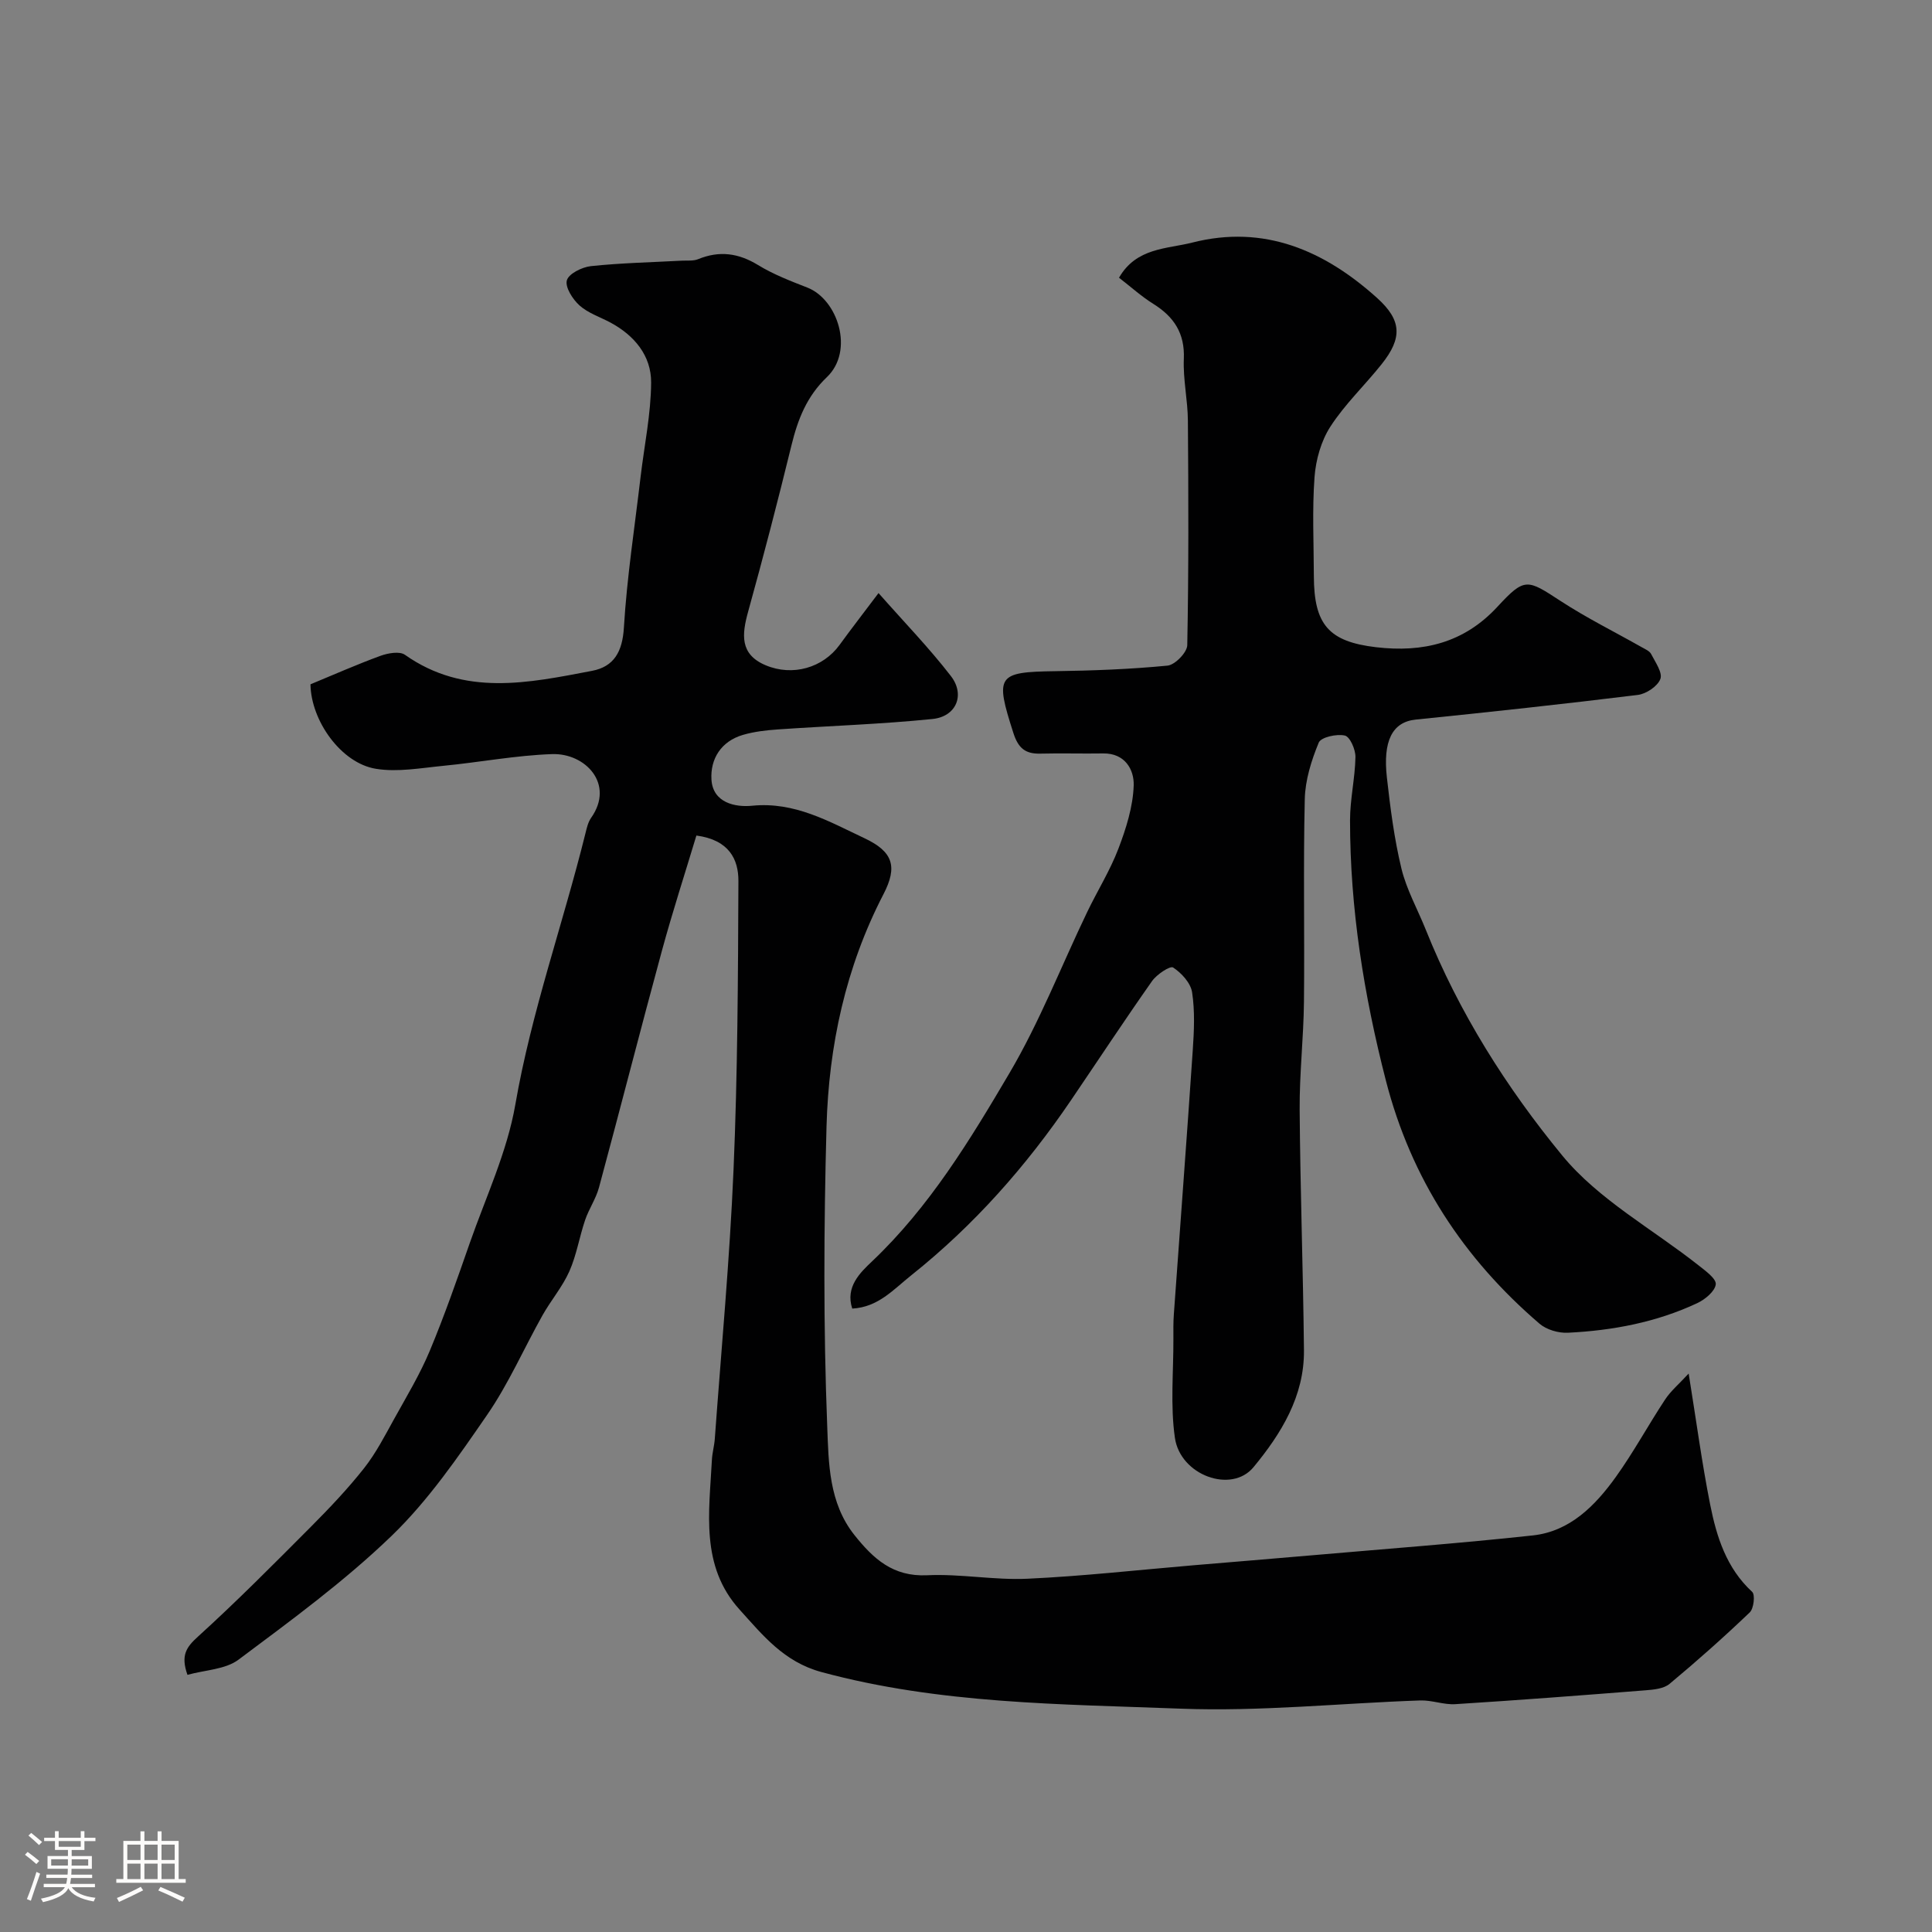 <svg enable-background="new 0 0 400 400" viewBox="0 0 400 400" xmlns="http://www.w3.org/2000/svg"><rect x="0" y="0" width="400" height="400" fill="#808080" stroke="none"/><path d="m5.17 384 .55-.58c.85.61 1.65 1.24 2.4 1.87l-.59.64c-.83-.73-1.62-1.38-2.36-1.93m1.22 9.53-.82-.34c.71-1.76 1.37-3.64 1.98-5.63.24.13.5.25.76.36-.6 1.67-1.24 3.54-1.92 5.61m-.5-13.5.57-.54c.56.44 1.31 1.06 2.26 1.87l-.64.64c-.68-.66-1.41-1.32-2.19-1.97m3.25.46h2.24v-1.36h.77v1.36h4.57v-1.36h.76v1.36h2.28v.69h-2.28v1.84h-2.64v1.26h4.18v2.64h-4.21c0 .45-.02.86-.05 1.21h4.32v.69h-4.38c-.04.34-.1.75-.19 1.22h5.15v.69h-4.82c.87 1.19 2.51 1.92 4.93 2.19-.17.31-.3.57-.37.76-2.77-.49-4.52-1.41-5.26-2.76-.56 1.26-2.3 2.23-5.24 2.9-.12-.24-.26-.48-.43-.72 2.73-.55 4.38-1.34 4.96-2.38h-4.38v-.69h4.65c.1-.38.17-.79.21-1.22h-4.32v-.69h4.4c.03-.34.05-.75.05-1.21h-4.2v-2.64h4.23v-1.26h-2.69v-1.84h-2.24zm1.46 4.46v1.29h3.45c.01-.4.02-.57.01-.53v-.32-.45h-3.46zm1.55-2.59h4.57v-1.19h-4.57zm6.11 2.59h-3.42v.77c-.01.19-.01.37-.02.53h3.44v-1.29z" fill="#fcfbfa"/><path d="m32.63 379.16h.82v1.98h3.54v7.89h1.46v.78h-14.37v-.78h1.46v-7.89h3.54v-1.98h.82v1.98h2.73zm-3.49 11.48.5.73c-1.61.82-3.28 1.63-5 2.41-.13-.27-.28-.55-.44-.82 1.75-.72 3.4-1.49 4.94-2.32m-2.78-5.55h2.73v-3.18h-2.73zm0 3.95h2.73v-3.2h-2.73zm3.54-3.95h2.73v-3.18h-2.73zm0 3.95h2.73v-3.2h-2.73zm7.89 4.68c-1.84-.92-3.51-1.7-5.02-2.32l.45-.73c1.89.8 3.57 1.55 5.04 2.23zm-1.62-11.81h-2.73v3.18h2.73zm-2.73 7.13h2.73v-3.2h-2.73z" fill="#fcfbfa"/><g fill="#010102"><path d="m144.18 172.99c-2.35 7.81-4.94 15.78-7.14 23.86-4.44 16.31-8.62 32.7-13.03 49.02-.63 2.33-2.09 4.43-2.87 6.73-1.19 3.51-1.77 7.25-3.26 10.61-1.43 3.22-3.81 6-5.55 9.09-3.86 6.87-7.03 14.19-11.48 20.64-6.03 8.75-12.17 17.7-19.75 25.02-9.75 9.41-20.82 17.51-31.71 25.65-2.73 2.05-6.93 2.13-10.58 3.15-1.43-4.05-.24-5.73 2.18-7.92 8.05-7.31 15.72-15.05 23.4-22.76 3.84-3.86 7.62-7.84 10.99-12.11 2.46-3.12 4.31-6.74 6.25-10.24 2.56-4.62 5.31-9.18 7.34-14.03 3.06-7.33 5.68-14.86 8.3-22.37 3.32-9.49 7.72-18.83 9.42-28.62 3.32-19.18 9.87-37.41 14.52-56.18.27-1.1.54-2.3 1.17-3.2 4.95-7-1.2-13.44-8.08-13.2-7.51.26-14.97 1.69-22.47 2.42-4.66.45-9.49 1.36-14.01.62-7.22-1.17-13.44-9.98-13.54-17.49 4.84-2 9.6-4.11 14.47-5.89 1.56-.57 3.98-1.01 5.09-.22 12.32 8.69 25.58 5.83 38.74 3.32 4.54-.87 6.29-3.96 6.59-8.95.63-10.44 2.24-20.83 3.46-31.24.77-6.5 2.14-13 2.18-19.5.03-5.55-3.45-9.74-8.41-12.41-2.16-1.16-4.64-1.96-6.42-3.55-1.41-1.27-3.01-3.77-2.62-5.2.38-1.37 3.14-2.74 4.98-2.94 6.23-.66 12.52-.79 18.78-1.13 1.15-.06 2.42.1 3.44-.32 4.38-1.79 8.32-1.26 12.38 1.22 3.17 1.94 6.73 3.31 10.21 4.67 6.32 2.46 9.76 13.09 4.05 18.54-4.17 3.98-6.02 8.74-7.33 14.1-2.82 11.52-5.8 23-8.97 34.43-1.31 4.72-1.78 8.85 3.61 11.12 5.6 2.36 11.86.53 15.3-4.19 2.4-3.3 4.9-6.53 8.08-10.75 5.37 6.09 10.51 11.38 14.99 17.19 2.99 3.88 1.11 8.38-3.81 8.88-10.64 1.08-21.35 1.42-32.02 2.16-2.43.17-4.9.45-7.23 1.13-4.52 1.32-6.78 4.97-6.52 9.26.29 4.8 4.91 5.76 8.42 5.41 8.8-.88 15.9 3.26 23.25 6.72 5.89 2.77 6.93 5.84 3.94 11.6-7.83 15.12-11.33 31.37-11.79 48.14-.56 20.68-.66 41.41.15 62.08.29 7.52.31 15.76 5.62 22.44 3.93 4.93 7.98 8.67 15.06 8.34 6.9-.33 13.87 1.04 20.77.72 11.48-.53 22.93-1.82 34.4-2.79 8.2-.69 16.39-1.36 24.59-2.07 15.23-1.33 30.48-2.46 45.67-4.11 7.66-.84 12.87-6.14 17.13-12.06 3.7-5.15 6.73-10.77 10.23-16.07 1.18-1.79 2.89-3.22 4.88-5.38 1.58 9.78 2.74 18.51 4.45 27.12 1.33 6.68 3.36 13.16 8.7 18.08.65.6.33 3.45-.5 4.25-5.36 5.12-10.91 10.06-16.61 14.8-1.2 1-3.27 1.2-4.98 1.33-13.12 1.04-26.25 2.04-39.38 2.87-2.4.15-4.86-.86-7.27-.77-16.54.57-33.11 2.33-49.59 1.7-24.89-.95-49.95-.97-74.37-7.58-7.78-2.11-12.15-7.63-16.93-12.91-8.19-9.03-6.3-20.2-5.75-30.99.07-1.46.49-2.91.6-4.37 1.35-18.57 3.09-37.12 3.88-55.71.85-19.91.93-39.86 1.01-59.79.02-4.48-1.92-8.52-8.7-9.42z"/><path d="m176.45 270.93c-1.48-4.49 1.65-7.46 4.11-9.79 11.89-11.28 20.28-25.12 28.44-38.97 6.24-10.59 10.74-22.2 16.08-33.32 2.11-4.4 4.74-8.59 6.47-13.13 1.6-4.2 3.03-8.71 3.17-13.13.1-3.22-1.79-6.68-6.34-6.6-4.33.07-8.67-.07-13 .04-3.11.08-4.57-1.15-5.57-4.27-3.83-11.91-3.38-12.63 8.63-12.8 7.77-.11 15.55-.4 23.28-1.15 1.55-.15 4.06-2.73 4.09-4.23.3-15.49.25-31 .13-46.49-.03-4.27-1.02-8.55-.84-12.8.22-5.29-2.04-8.7-6.31-11.37-2.47-1.54-4.66-3.53-7.11-5.42 3.59-6.26 9.93-5.94 15.18-7.28 14.89-3.79 27.36 1.66 38.25 11.47 5.14 4.63 5.25 8.3.95 13.7-3.48 4.37-7.61 8.28-10.62 12.94-1.92 2.97-3.01 6.86-3.28 10.43-.5 6.8-.16 13.66-.14 20.49.02 10.09 3.09 13.6 12.89 14.75 9.67 1.13 18.16-.85 25.11-8.37 5.67-6.14 6.16-5.72 13.07-1.21 5.39 3.52 11.21 6.4 16.82 9.58.71.4 1.62.78 1.95 1.43.86 1.67 2.4 3.85 1.9 5.15-.58 1.52-2.94 3.09-4.69 3.3-15.29 1.88-30.61 3.54-45.94 5.1-4.98.5-6.82 4.58-5.99 11.99.71 6.32 1.52 12.68 3.01 18.85 1.06 4.37 3.35 8.44 5.04 12.66 6.86 17.14 16.73 32.74 28.27 46.77 7.51 9.14 18.72 15.22 28.22 22.74 1.43 1.13 3.68 2.75 3.55 3.92-.17 1.44-2.2 3.12-3.81 3.88-8.47 3.98-17.56 5.69-26.84 6.14-1.94.09-4.4-.63-5.85-1.88-15.73-13.5-26.57-30-31.8-50.34-4.56-17.74-7.42-35.6-7.42-53.89 0-4.36 1.04-8.72 1.12-13.08.03-1.55-1.13-4.21-2.19-4.45-1.68-.39-4.94.33-5.41 1.46-1.52 3.68-2.8 7.75-2.89 11.7-.33 13.99-.02 28-.17 41.99-.08 7.44-.94 14.87-.89 22.3.12 16.6.72 33.2.89 49.8.1 9.52-4.73 17.31-10.45 24.23-4.57 5.52-15.16 1.67-16.27-6.09-.97-6.72-.28-13.69-.31-20.55-.01-1.67-.03-3.34.09-5 1.3-18.24 2.69-36.47 3.92-54.72.27-3.98.46-8.06-.14-11.97-.3-1.93-2.19-3.99-3.93-5.13-.61-.4-3.38 1.42-4.35 2.8-5.73 8.14-11.2 16.45-16.79 24.68-9.28 13.66-20.07 25.88-33.04 36.22-3.75 2.98-6.85 6.62-12.25 6.92z"/></g></svg>